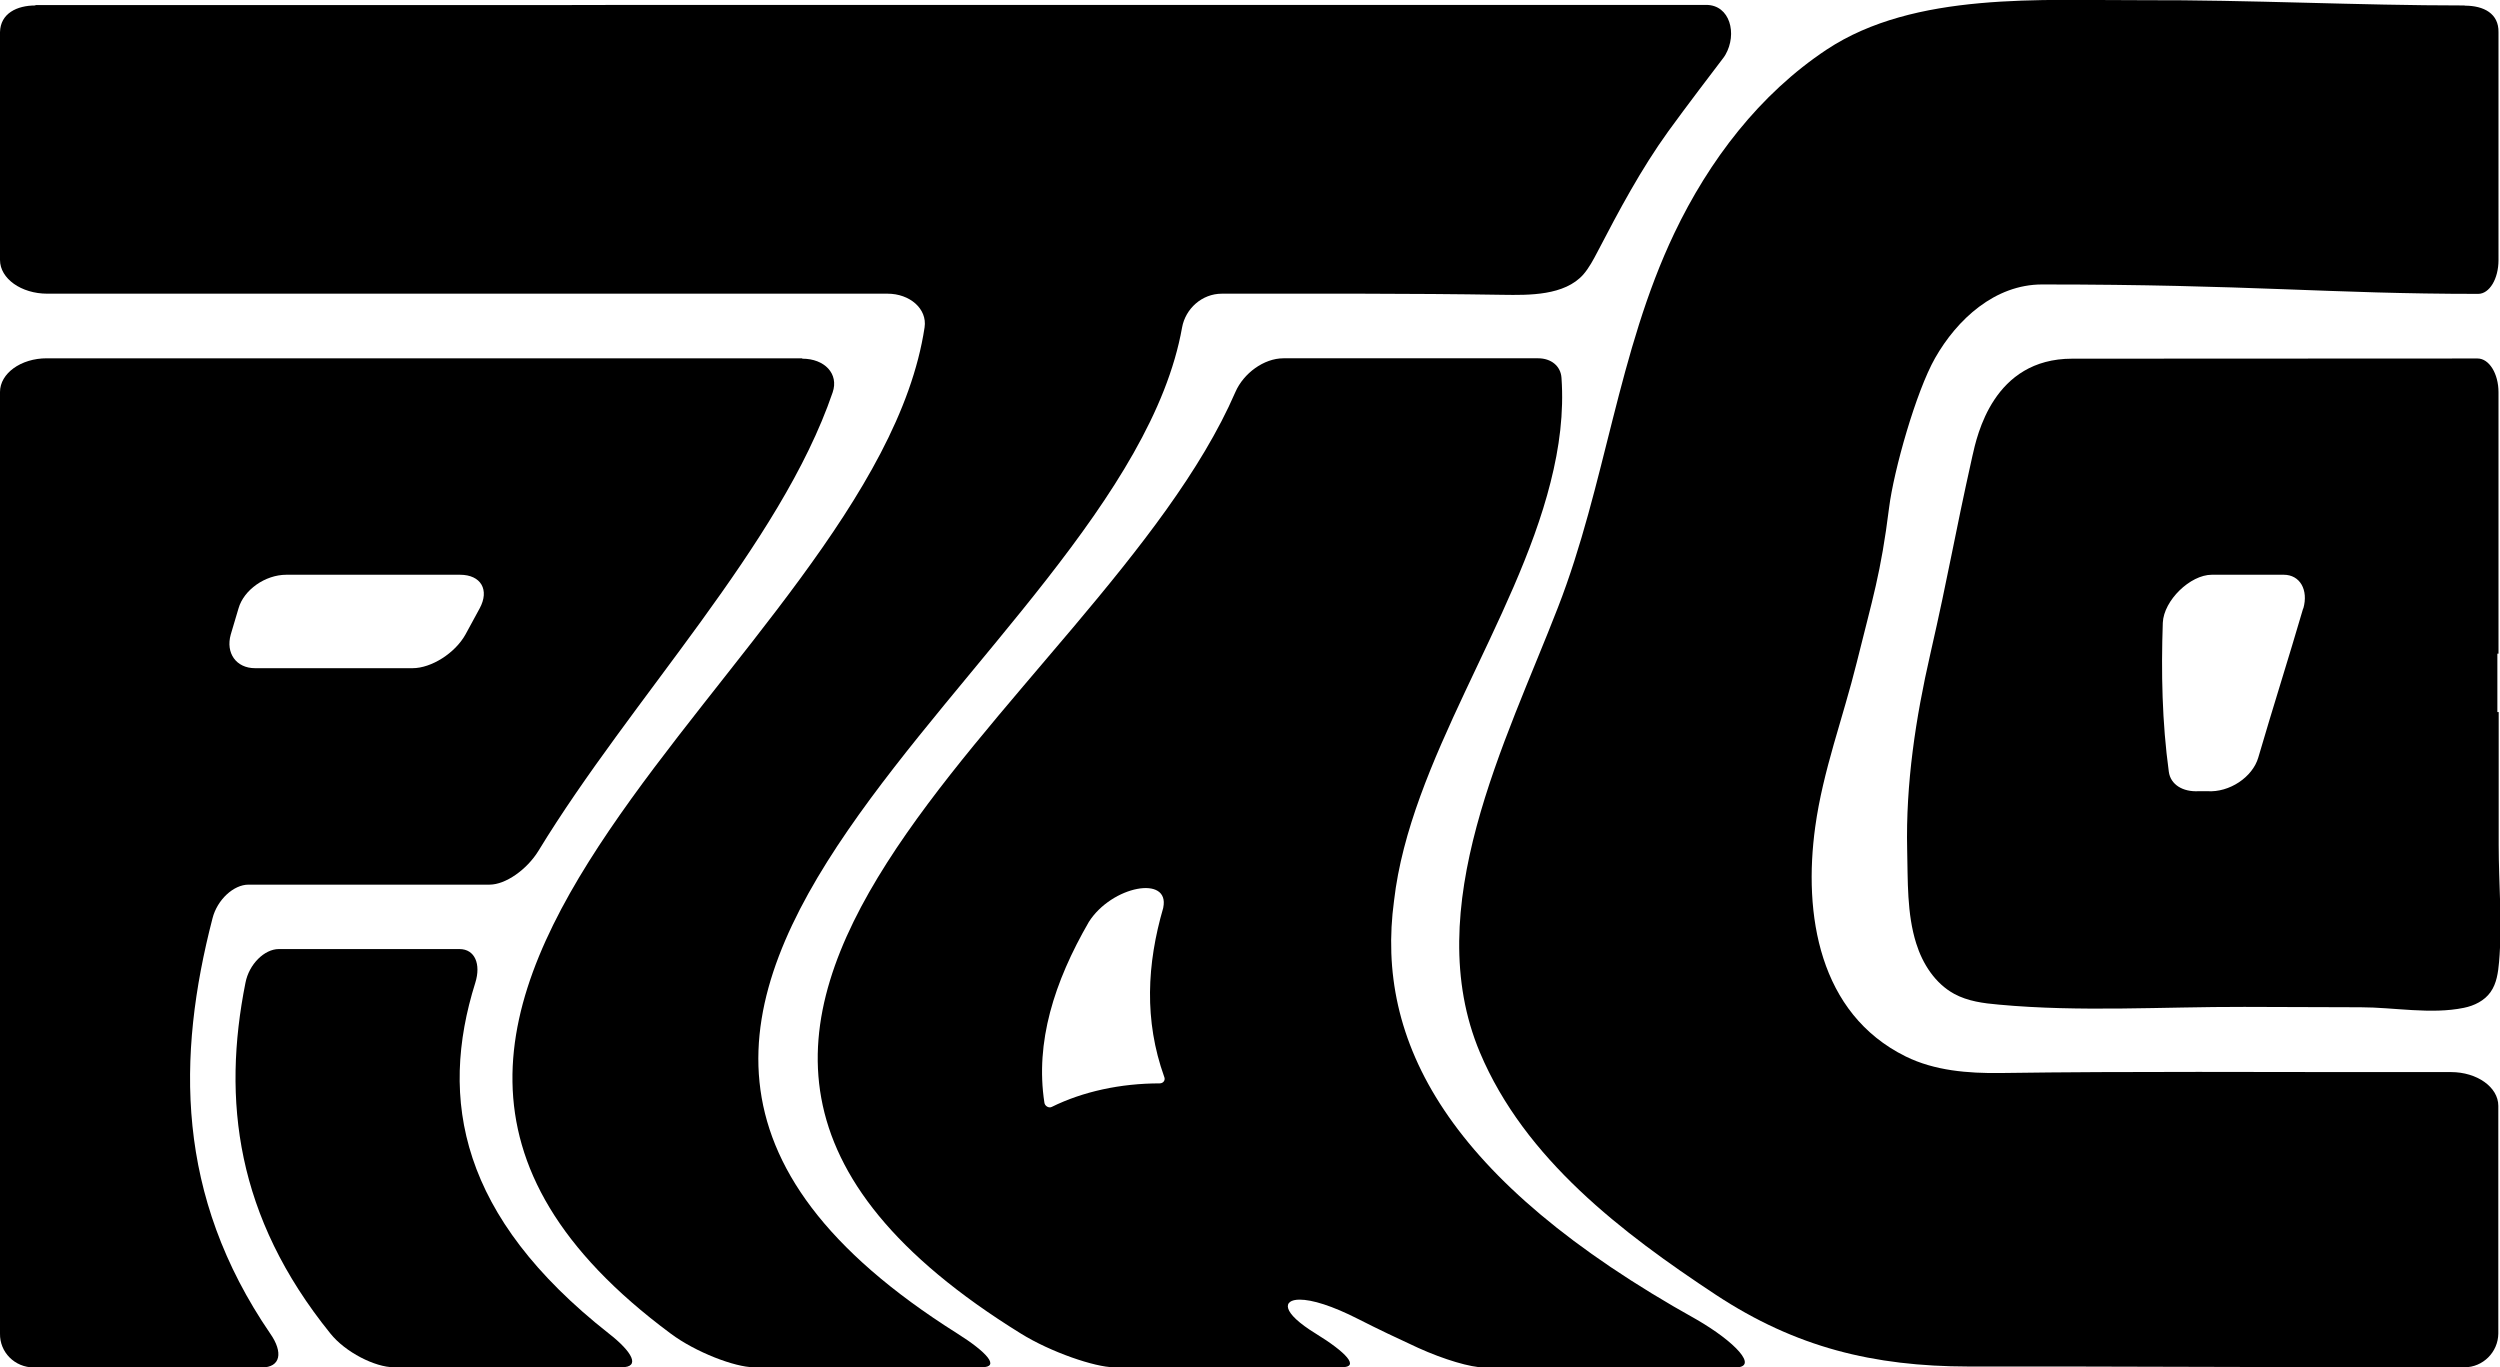 <?xml version="1.0" encoding="UTF-8"?>
<svg id="Camada_2" data-name="Camada 2" xmlns="http://www.w3.org/2000/svg" viewBox="0 0 132.71 72.59">
  <defs>
    <style>
      .cls-1 {
        fill: currentcolor;
      }
    </style>
  </defs>
  <g id="Camada_7" data-name="Camada 7">
    <g>
      <path class="cls-1" d="m24.39,50.38h-9.59c-.76,0-1.58.8-1.77,1.79-1.24,6.21-.51,12.41,4.51,18.62.79.99,2.37,1.79,3.37,1.79h12.09c1,0,.59-.8-.68-1.79-7.89-6.21-9.04-12.41-7.09-18.62.31-.99-.02-1.79-.84-1.79h0Z"/>
      <path class="cls-1" d="m61.75,48.19c-.87,2.99-1.02,5.98.05,8.97.08.17-.04.35-.24.35h0c-2.07,0-4.07.43-5.73,1.25-.16.08-.37-.05-.39-.23-.49-3.2.51-6.39,2.36-9.59,1.22-1.92,4.31-2.5,3.95-.76Zm19.9-29.17h-13.52c-1.04,0-2.12.8-2.55,1.79-7.22,16.66-38.31,33.32-11.39,49.98,1.59.99,3.95,1.79,4.94,1.79h12.09c.99,0,.23-.8-1.38-1.79-1.84-1.13-1.76-1.8-.85-1.8.66,0,1.72.32,3.13,1.04,1,.51,2.05,1.01,3.16,1.52,1.39.63,2.8,1.04,3.49,1.04h13.34c1.28,0,0-1.36-2.06-2.55-13.3-7.41-17.05-14.81-16.05-22.22.85-7.41,6.45-14.81,8.31-22.22.47-1.85.71-3.69.58-5.54-.04-.63-.55-1.04-1.24-1.04t0,0Z"/>
      <path class="cls-1" d="m1.88.29C.9.29.02.71,0,1.71c0,4.03,0,8.06,0,12.09,0,.99,1.13,1.79,2.51,1.79,16.08,0,30.95,0,44.61,0,1.17,0,2.11.8,1.96,1.79-2.68,17.8-37.48,35.61-13.48,53.41,1.32.99,3.42,1.79,4.42,1.79h12.09c1,0,.28-.8-1.29-1.79-28.26-17.8,8.77-35.61,11.93-53.41.18-.99,1.05-1.79,2.11-1.79h0c4.98,0,9.96-.02,14.92.06,1.38.02,3.27.05,4.27-1.08.31-.36.53-.78.75-1.2,1.14-2.19,2.31-4.39,3.76-6.4.91-1.26,2.49-3.33,2.87-3.83.06-.07.11-.15.16-.23.64-1.11.25-2.65-1.02-2.65,0,0-3.52,0-5.05,0-2.02,0-3.67,0-5.69,0-2.41,0-4.82,0-7.22,0-2.7,0-5.41,0-8.11,0-2.9,0-5.81,0-8.71,0s-6.02,0-9.03,0-6.05,0-9.08,0-5.89,0-8.83.01c-2.77,0-5.54,0-8.31,0-2.5,0-5,0-7.51,0-2.14,0-4.28,0-6.42,0-1.58,0-3.15,0-4.73,0Z"/>
      <path class="cls-1" d="m130.83.29c-5.7,0-11.39-.3-17.08-.28-5.35.02-12.11-.47-16.78,2.62-3.56,2.36-6.25,5.89-8.09,9.75-3,6.29-3.65,13.37-6.18,19.87-2.76,7.12-7.36,15.96-4.14,23.62,2.38,5.65,7.55,9.58,12.52,12.86,4.25,2.8,8.37,3.8,13.4,3.81,1.76,0,3.53,0,5.29,0,7.02.02,14.04.04,21.06.04.97,0,1.78-.8,1.79-1.79v-12.09c0-.99-1.13-1.79-2.51-1.79-4.48,0-8.95,0-13.43-.01-3.51,0-6.99.01-10.5.06-1.71.02-3.48-.12-5.02-.88-4.61-2.28-5.44-7.55-4.8-12.19.41-2.98,1.48-5.8,2.2-8.71.85-3.44,1.28-4.72,1.72-8.23.25-1.99,1.43-6.16,2.44-7.94,1.17-2.06,3.18-3.91,5.68-3.91,11.08,0,15.2.5,23.15.5.6,0,1.08-.8,1.08-1.79V1.71c.02-.99-.78-1.41-1.79-1.41Z"/>
      <path class="cls-1" d="m122.26,32.3c-.77,2.64-1.61,5.27-2.38,7.91-.3,1.04-1.53,1.87-2.71,1.79h-.45c-.86.05-1.5-.36-1.59-1.03-.36-2.64-.41-5.27-.32-7.91.05-1.19,1.46-2.55,2.6-2.55h3.82c.86,0,1.32.8,1.04,1.79Zm9.25-13.27c-7.06,0-12.23.01-21.51.01-4.19,0-5.05,4.07-5.3,5.18-.99,4.44-1.23,6.11-2.23,10.49-.78,3.41-1.31,6.89-1.23,10.4.04,1.65-.02,3.38.48,4.97.34,1.09,1.01,2.13,2.02,2.68.72.39,1.55.5,2.37.57,4.33.4,8.69.11,13.03.12,2.06,0,4.11.02,6.17.02,1.77,0,3.73.39,5.48.03.55-.11,1.1-.38,1.42-.84.32-.45.4-1.03.45-1.59.18-2.07-.02-4.14-.02-6.21,0-2.35,0-4.71,0-7.06-.02,0-.05,0-.07,0,0-1.03,0-2.07,0-3.1h.06v-13.88c0-.99-.5-1.79-1.11-1.79Z"/>
      <path class="cls-1" d="m42.58,19.02c-12.43,0-25.79,0-40.1,0-1.37,0-2.48.8-2.48,1.79v49.98c-.02.99.78,1.8,1.8,1.8h12.09c1.01,0,1.15-.8.46-1.79-5.03-7.35-4.97-14.7-3.07-22.05.25-.99,1.12-1.79,1.91-1.79h12.8c.85,0,1.98-.8,2.59-1.79,4.94-8.11,12.85-16.23,15.62-24.34.34-.99-.43-1.79-1.61-1.79Zm-20.66,16.45c-2.79,0-5.58,0-8.38,0-1,0-1.57-.8-1.29-1.79.14-.46.27-.92.41-1.38.28-.99,1.42-1.79,2.54-1.79h9.22c1.11,0,1.58.8,1.04,1.79-.25.46-.5.92-.75,1.38-.55.99-1.81,1.79-2.81,1.79Z"/>
    </g>
  </g>
</svg>